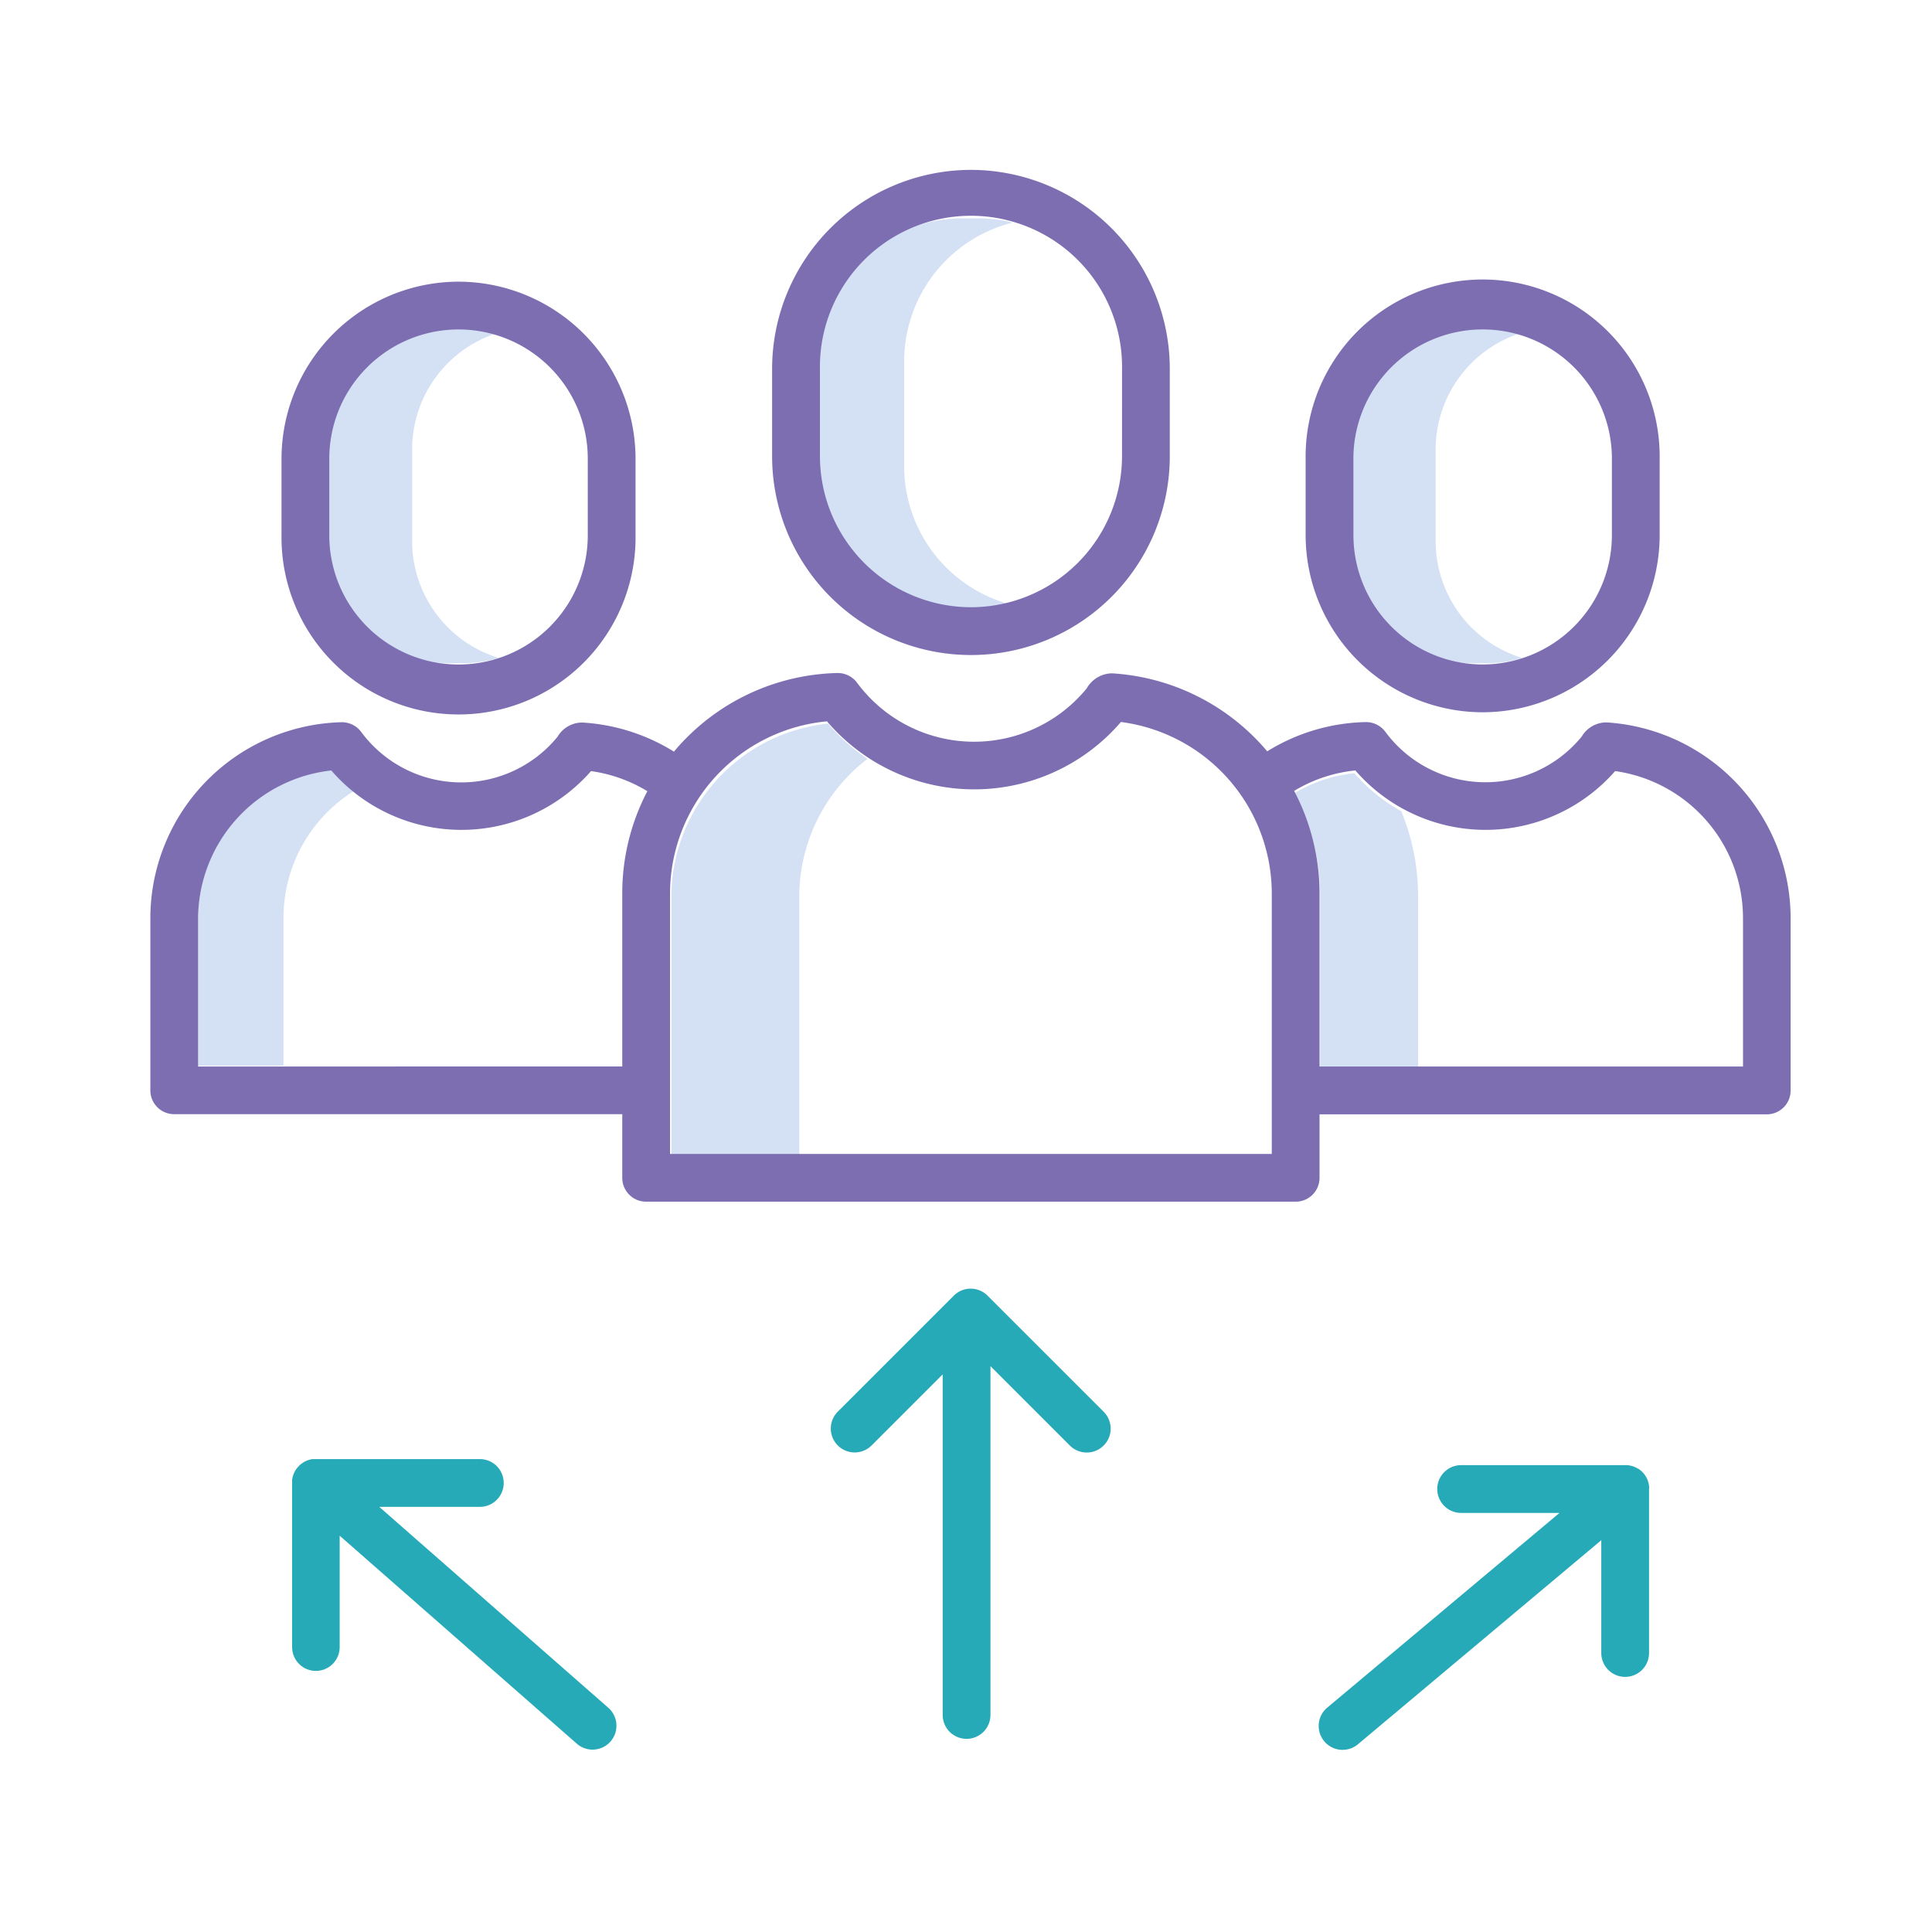 <svg xmlns="http://www.w3.org/2000/svg" width="73" height="73" viewBox="0 0 73 73">
  <g id="Grupo_58626" data-name="Grupo 58626" transform="translate(8920.5 6563.426)">
    <g id="Grupo_58616" data-name="Grupo 58616" transform="translate(-8920.5 -6563.426)">
      <rect id="Rectángulo_31121" data-name="Rectángulo 31121" width="73" height="73" fill="none"/>
      <g id="_070-promote" data-name="070-promote" transform="translate(5.681 6.419)">
        <path id="Trazado_129752" data-name="Trazado 129752" d="M97.556,105.255V101.78a4.616,4.616,0,0,1,3.273-4.41,4.592,4.592,0,0,0-1.336-.2h-.55a4.614,4.614,0,0,0-4.609,4.608v3.475a4.614,4.614,0,0,0,4.609,4.609h.55a4.593,4.593,0,0,0,1.336-.2,4.616,4.616,0,0,1-3.273-4.411Z" transform="translate(-87.665 -91.222)" fill="#d4e1f4"/>
        <path id="Trazado_129753" data-name="Trazado 129753" d="M221.126,79.162V75.193a5.412,5.412,0,0,1,4.106-5.244,5.4,5.4,0,0,0-1.3-.158h-.628a5.409,5.409,0,0,0-5.4,5.4v3.97a5.409,5.409,0,0,0,5.4,5.4h.628a5.4,5.4,0,0,0,1.3-.158A5.412,5.412,0,0,1,221.126,79.162Z" transform="translate(-192.644 -67.959)" fill="#d4e1f4"/>
        <path id="Trazado_129754" data-name="Trazado 129754" d="M354.6,105.252v-3.475a4.616,4.616,0,0,1,3.273-4.41,4.594,4.594,0,0,0-1.336-.2h-.55a4.614,4.614,0,0,0-4.609,4.609v3.475a4.614,4.614,0,0,0,4.609,4.609h.55a4.6,4.6,0,0,0,1.336-.2,4.616,4.616,0,0,1-3.273-4.411Z" transform="translate(-306.035 -91.218)" fill="#d4e1f4"/>
        <path id="Trazado_129755" data-name="Trazado 129755" d="M67.907,208.992a6.639,6.639,0,0,1-.863-.825,5.655,5.655,0,0,0-5.011,5.583v5.615h3.221V213.75A5.643,5.643,0,0,1,67.907,208.992Z" transform="translate(-60.223 -185.518)" fill="#d4e1f4"/>
        <path id="Trazado_129756" data-name="Trazado 129756" d="M188.269,198.021a7.422,7.422,0,0,1-1.49-1.331,6.6,6.6,0,0,0-5.92,6.523v9.895h4.832v-9.895A6.569,6.569,0,0,1,188.269,198.021Z" transform="translate(-161.172 -175.767)" fill="#d4e1f4"/>
        <path id="Trazado_129757" data-name="Trazado 129757" d="M341.488,210.6a6.6,6.6,0,0,1-1.78-1.44,5.535,5.535,0,0,0-2.244.744,8.442,8.442,0,0,1,.953,3.9v6.553h3.7v-6.553a8.437,8.437,0,0,0-.633-3.2Z" transform="translate(-294.216 -186.364)" fill="#d4e1f4"/>
        <path id="Trazado_129758" data-name="Trazado 129758" d="M213.664,57.622a7.521,7.521,0,0,0-7.513,7.513V68.44a7.513,7.513,0,1,0,15.026,0V65.135A7.521,7.521,0,0,0,213.664,57.622Zm5.708,10.817a5.714,5.714,0,0,1-5.707,5.708h0a5.714,5.714,0,0,1-5.707-5.708v-3.3a5.708,5.708,0,1,1,11.415,0Z" transform="translate(-182.658 -57.622)" fill="#7d6eb2"/>
        <path id="Trazado_129759" data-name="Trazado 129759" d="M67.831,203.027a.9.9,0,0,0,.9.9H93.277a.9.9,0,0,0,.9-.9v-2.4h16.9a.9.9,0,0,0,.9-.9v-6.509a7.42,7.42,0,0,0-6.953-7.4,1.082,1.082,0,0,0-.941.535,4.7,4.7,0,0,1-7.42-.181.909.909,0,0,0-.749-.366,7.337,7.337,0,0,0-3.713,1.105,8.319,8.319,0,0,0-5.859-2.947,1.113,1.113,0,0,0-.96.566,5.5,5.5,0,0,1-8.68-.212.907.907,0,0,0-.748-.366,8.3,8.3,0,0,0-5.756,2.511c-.145.148-.282.3-.414.46a7.369,7.369,0,0,0-3.455-1.1,1.079,1.079,0,0,0-.942.535,4.7,4.7,0,0,1-7.421-.181.91.91,0,0,0-.748-.366A7.415,7.415,0,0,0,50,193.212v6.509a.9.9,0,0,0,.9.9H67.831Zm27.7-15.394a6.509,6.509,0,0,0,9.815.024,5.615,5.615,0,0,1,4.832,5.555v5.607h-16v-6.534a8.294,8.294,0,0,0-.96-3.879,5.526,5.526,0,0,1,2.313-.773Zm-19.965-1.856a7.307,7.307,0,0,0,11.107.025,6.544,6.544,0,0,1,5.7,6.482v9.839H69.636v-9.839A6.538,6.538,0,0,1,75.567,185.777ZM51.805,198.819v-5.607a5.647,5.647,0,0,1,5.032-5.578,6.509,6.509,0,0,0,9.814.024,5.575,5.575,0,0,1,2.128.759,8.3,8.3,0,0,0-.948,3.868v6.534Z" transform="translate(-50 -164.941)" fill="#7d6eb2"/>
        <path id="Trazado_129760" data-name="Trazado 129760" d="M346.829,101.969a6.7,6.7,0,0,0,6.689-6.689V92.388a6.689,6.689,0,1,0-13.377,0v2.893A6.7,6.7,0,0,0,346.829,101.969Zm-4.883-9.582a4.883,4.883,0,1,1,9.767,0v2.893a4.89,4.89,0,0,1-4.883,4.883h0a4.89,4.89,0,0,1-4.883-4.883Z" transform="translate(-296.489 -81.475)" fill="#7d6eb2"/>
        <path id="Trazado_129761" data-name="Trazado 129761" d="M89.631,85.7a6.7,6.7,0,0,0-6.689,6.689v2.893a6.689,6.689,0,1,0,13.377,0V92.389A6.7,6.7,0,0,0,89.631,85.7Zm4.883,9.582a4.883,4.883,0,1,1-9.767,0V92.389a4.883,4.883,0,1,1,9.767,0Z" transform="translate(-77.986 -81.476)" fill="#7d6eb2"/>
        <path id="Trazado_129762" data-name="Trazado 129762" d="M226.8,338.867a.9.9,0,0,0-1.277,0l-4.382,4.382a.9.9,0,0,0,1.277,1.277l2.686-2.686v12.869a.9.9,0,0,0,1.805,0V341.529l3,3a.9.9,0,1,0,1.277-1.277Z" transform="translate(-195.166 -296.329)" fill="#26aab7"/>
        <path id="Trazado_129763" data-name="Trazado 129763" d="M86.468,389.409a.9.9,0,0,0,.9-.9V384.3l8.961,7.859a.9.9,0,1,0,1.19-1.357l-8.655-7.592h3.8a.9.9,0,1,0,0-1.805H86.441l-.049,0-.044,0-.043.006-.046.01-.039.01-.045.015-.038.014-.042.018-.039.019-.038.021-.039.024-.035.024-.036.027-.034.029-.032.029-.035.036-.018.019-.008.01c-.011.013-.022.027-.032.041l-.023.03c-.009.013-.018.028-.026.041s-.014.023-.021.034-.014.028-.021.042-.013.025-.018.038-.011.028-.016.042-.01.027-.015.04-.008.028-.012.042-.008.029-.011.043,0,.027-.007.041-.005.031-.007.047,0,.026,0,.039,0,.034,0,.051v6.21A.9.9,0,0,0,86.468,389.409Z" transform="translate(-80.215 -332.693)" fill="#26aab7"/>
        <path id="Trazado_129764" data-name="Trazado 129764" d="M355.946,383.69v-.011a.885.885,0,0,0-.014-.089c0-.008,0-.015-.006-.023s-.01-.042-.016-.063-.009-.024-.013-.036-.011-.031-.017-.047-.014-.03-.021-.044-.011-.024-.017-.036a.861.861,0,0,0-.046-.075l-.012-.016c-.014-.019-.027-.038-.042-.056l0,0-.021-.023c-.012-.014-.024-.027-.037-.04s-.022-.021-.034-.03l-.031-.028-.04-.03-.03-.022L355.5,383l-.034-.02-.04-.02-.04-.018-.038-.014-.045-.015-.038-.01-.048-.011-.043-.007-.044-.006-.057,0-.029,0h-6.2a.9.9,0,1,0,0,1.805h3.716l-8.776,7.358a.9.9,0,1,0,1.16,1.384l9.195-7.711v4.262a.9.9,0,1,0,1.805,0v-6.2C355.95,383.743,355.948,383.717,355.946,383.69Z" transform="translate(-299.316 -333.938)" fill="#26aab7"/>
      </g>
    </g>
  </g>
</svg>
